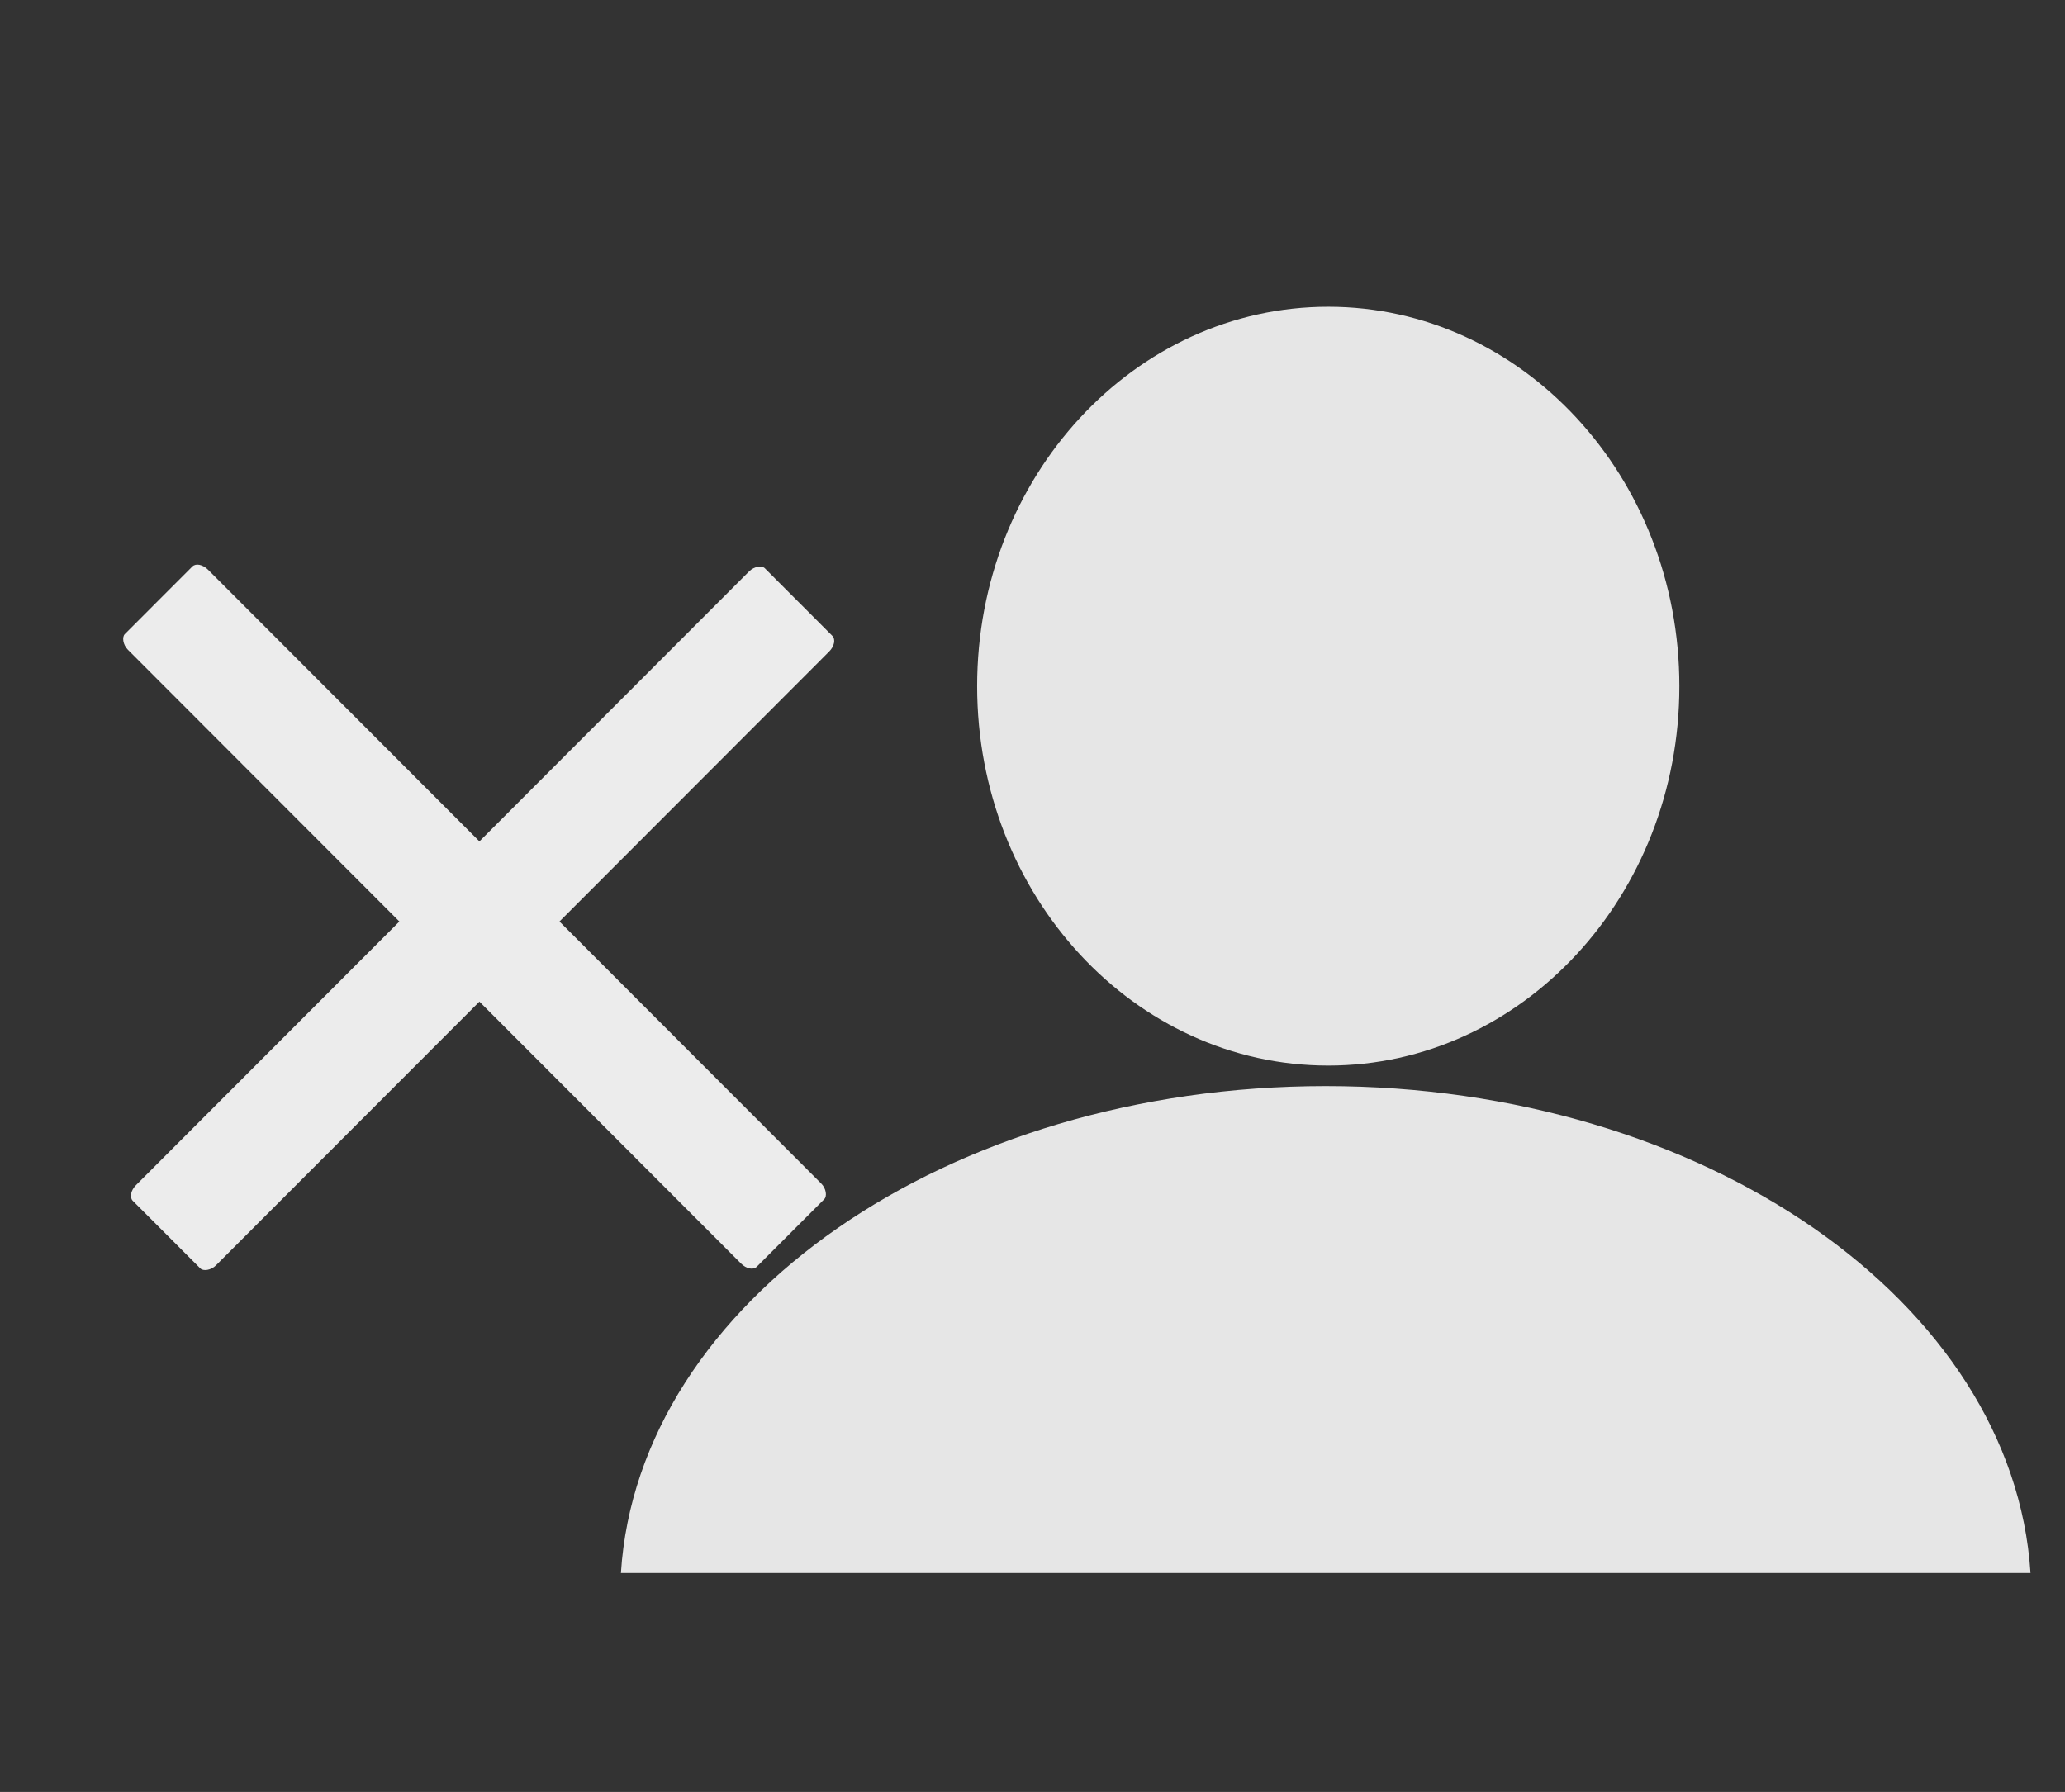 <?xml version="1.0" encoding="UTF-8" standalone="no"?>
<svg
   xmlns:dc="http://purl.org/dc/elements/1.1/"
   xmlns:cc="http://creativecommons.org/ns#"
   xmlns:rdf="http://www.w3.org/1999/02/22-rdf-syntax-ns#"
   xmlns:svg="http://www.w3.org/2000/svg"
   xmlns="http://www.w3.org/2000/svg"
   xmlns:sodipodi="http://sodipodi.sourceforge.net/DTD/sodipodi-0.dtd"
   xmlns:inkscape="http://www.inkscape.org/namespaces/inkscape"
   viewBox="0 0 462 401"
   id="svg2"
   version="1.1"
   inkscape:version="0.91 r13725"
   sodipodi:docname="remove.svg">
  <rect x="0" y="0" width="462" height="401" fill="#333333" stroke="none"/>
  <sodipodi:namedview
     pagecolor="#ffffff"
     bordercolor="#666666"
     borderopacity="1"
     objecttolerance="10"
     gridtolerance="10"
     guidetolerance="10"
     inkscape:pageopacity="0"
     inkscape:pageshadow="2"
     inkscape:window-width="1366"
     inkscape:window-height="705"
     id="namedview44"
     showgrid="false"
     inkscape:zoom="0.58852868"
     inkscape:cx="485.02331"
     inkscape:cy="200.5"
     inkscape:window-x="-8"
     inkscape:window-y="-8"
     inkscape:window-maximized="1"
     inkscape:current-layer="g3339" />
  <defs
     id="defs4">
    <filter
       id="filter3956">
      <feGaussianBlur
         stdDeviation="2.7"
         id="feGaussianBlur7" />
    </filter>
    <filter
       height="1.213"
       id="filter3763"
       width="1.18"
       x="-.09"
       y="-.107">
      <feGaussianBlur
         stdDeviation="6.895"
         id="feGaussianBlur10" />
    </filter>
    <linearGradient
       gradientUnits="userSpaceOnUse"
       id="linearGradient5012"
       x1="92.562"
       x2="-31.666"
       y1="333.787"
       y2="25.535"
       gradientTransform="matrix(1.038,0,0,1.038,215.571,-17.511)">
      <stop
         offset="0"
         stop-color="#6e0000"
         id="stop13" />
      <stop
         offset=".447"
         stop-color="#b60000"
         id="stop15" />
      <stop
         offset=".843"
         stop-color="#ad0000"
         id="stop17" />
      <stop
         offset="1"
         stop-color="#e90000"
         id="stop19" />
    </linearGradient>
    <linearGradient
       gradientTransform="matrix(0.499,0.501,0.563,-0.442,-436.906,110.926)"
       gradientUnits="userSpaceOnUse"
       id="linearGradient5014"
       x1="194.078"
       x2="332.852"
       y1="327.477"
       y2="339.942">
      <stop
         offset="0"
         stop-color="#f97373"
         id="stop22" />
      <stop
         offset="1"
         stop-color="#fff"
         stop-opacity="0"
         id="stop24" />
    </linearGradient>
  </defs>
  <g
     id="g4182"
     transform="matrix(1.226,0,0,1.253,-57.219,-46.793)">
    <g
       transform="matrix(0.64,0,0,0.627,-163.089,80.93)"
       id="g3339">
      <path
         style="fill:#e6e6e6"
         inkscape:connector-curvature="0"
         id="path7"
         d="m 513.811,267.142 c -103.362,0 -187.755,58.93 -192.476,132.842 l 384.988,0 C 701.59,326.066 617.166,267.142 513.811,267.142 Z"
         transform="matrix(1.044,0,0,1.044,169.322,-39.043)" />
      <path
         style="fill:#e6e6e6"
         inkscape:connector-curvature="0"
         id="path9"
         d="m 610.416,158.026 c 0,57.17 -42.935,103.516 -95.895,103.516 -52.961,0 -95.895,-46.346 -95.895,-103.516 0,-57.17 42.935,-103.516 95.895,-103.516 52.968,0 95.895,46.352 95.895,103.515 z"
         transform="matrix(1.044,0,0,1.044,169.322,-39.043)" />
      <g
         id="g3367"
         transform="matrix(0.707,-0.707,0.707,0.707,1.102,383.961)">
        <rect
           style="opacity:1;fill:#ececec;fill-opacity:1;stroke:none;stroke-width:2;stroke-miterlimit:4;stroke-dasharray:none;stroke-opacity:1"
           id="rect3345-6"
           width="254.873"
           height="32.284"
           x="63.214"
           y="-478.9"
           rx="3.788"
           ry="2.521"
           transform="matrix(0,1,-1,0,0,0)" />
        <rect
           style="opacity:1;fill:#ececec;fill-opacity:1;stroke:none;stroke-width:2;stroke-miterlimit:4;stroke-dasharray:none;stroke-opacity:1"
           id="rect3345-6-1"
           width="254.873"
           height="32.284"
           x="-591.47"
           y="-208.756"
           rx="3.788"
           ry="2.521"
           transform="scale(-1,-1)" />
      </g>
    </g>
  </g>
</svg>
